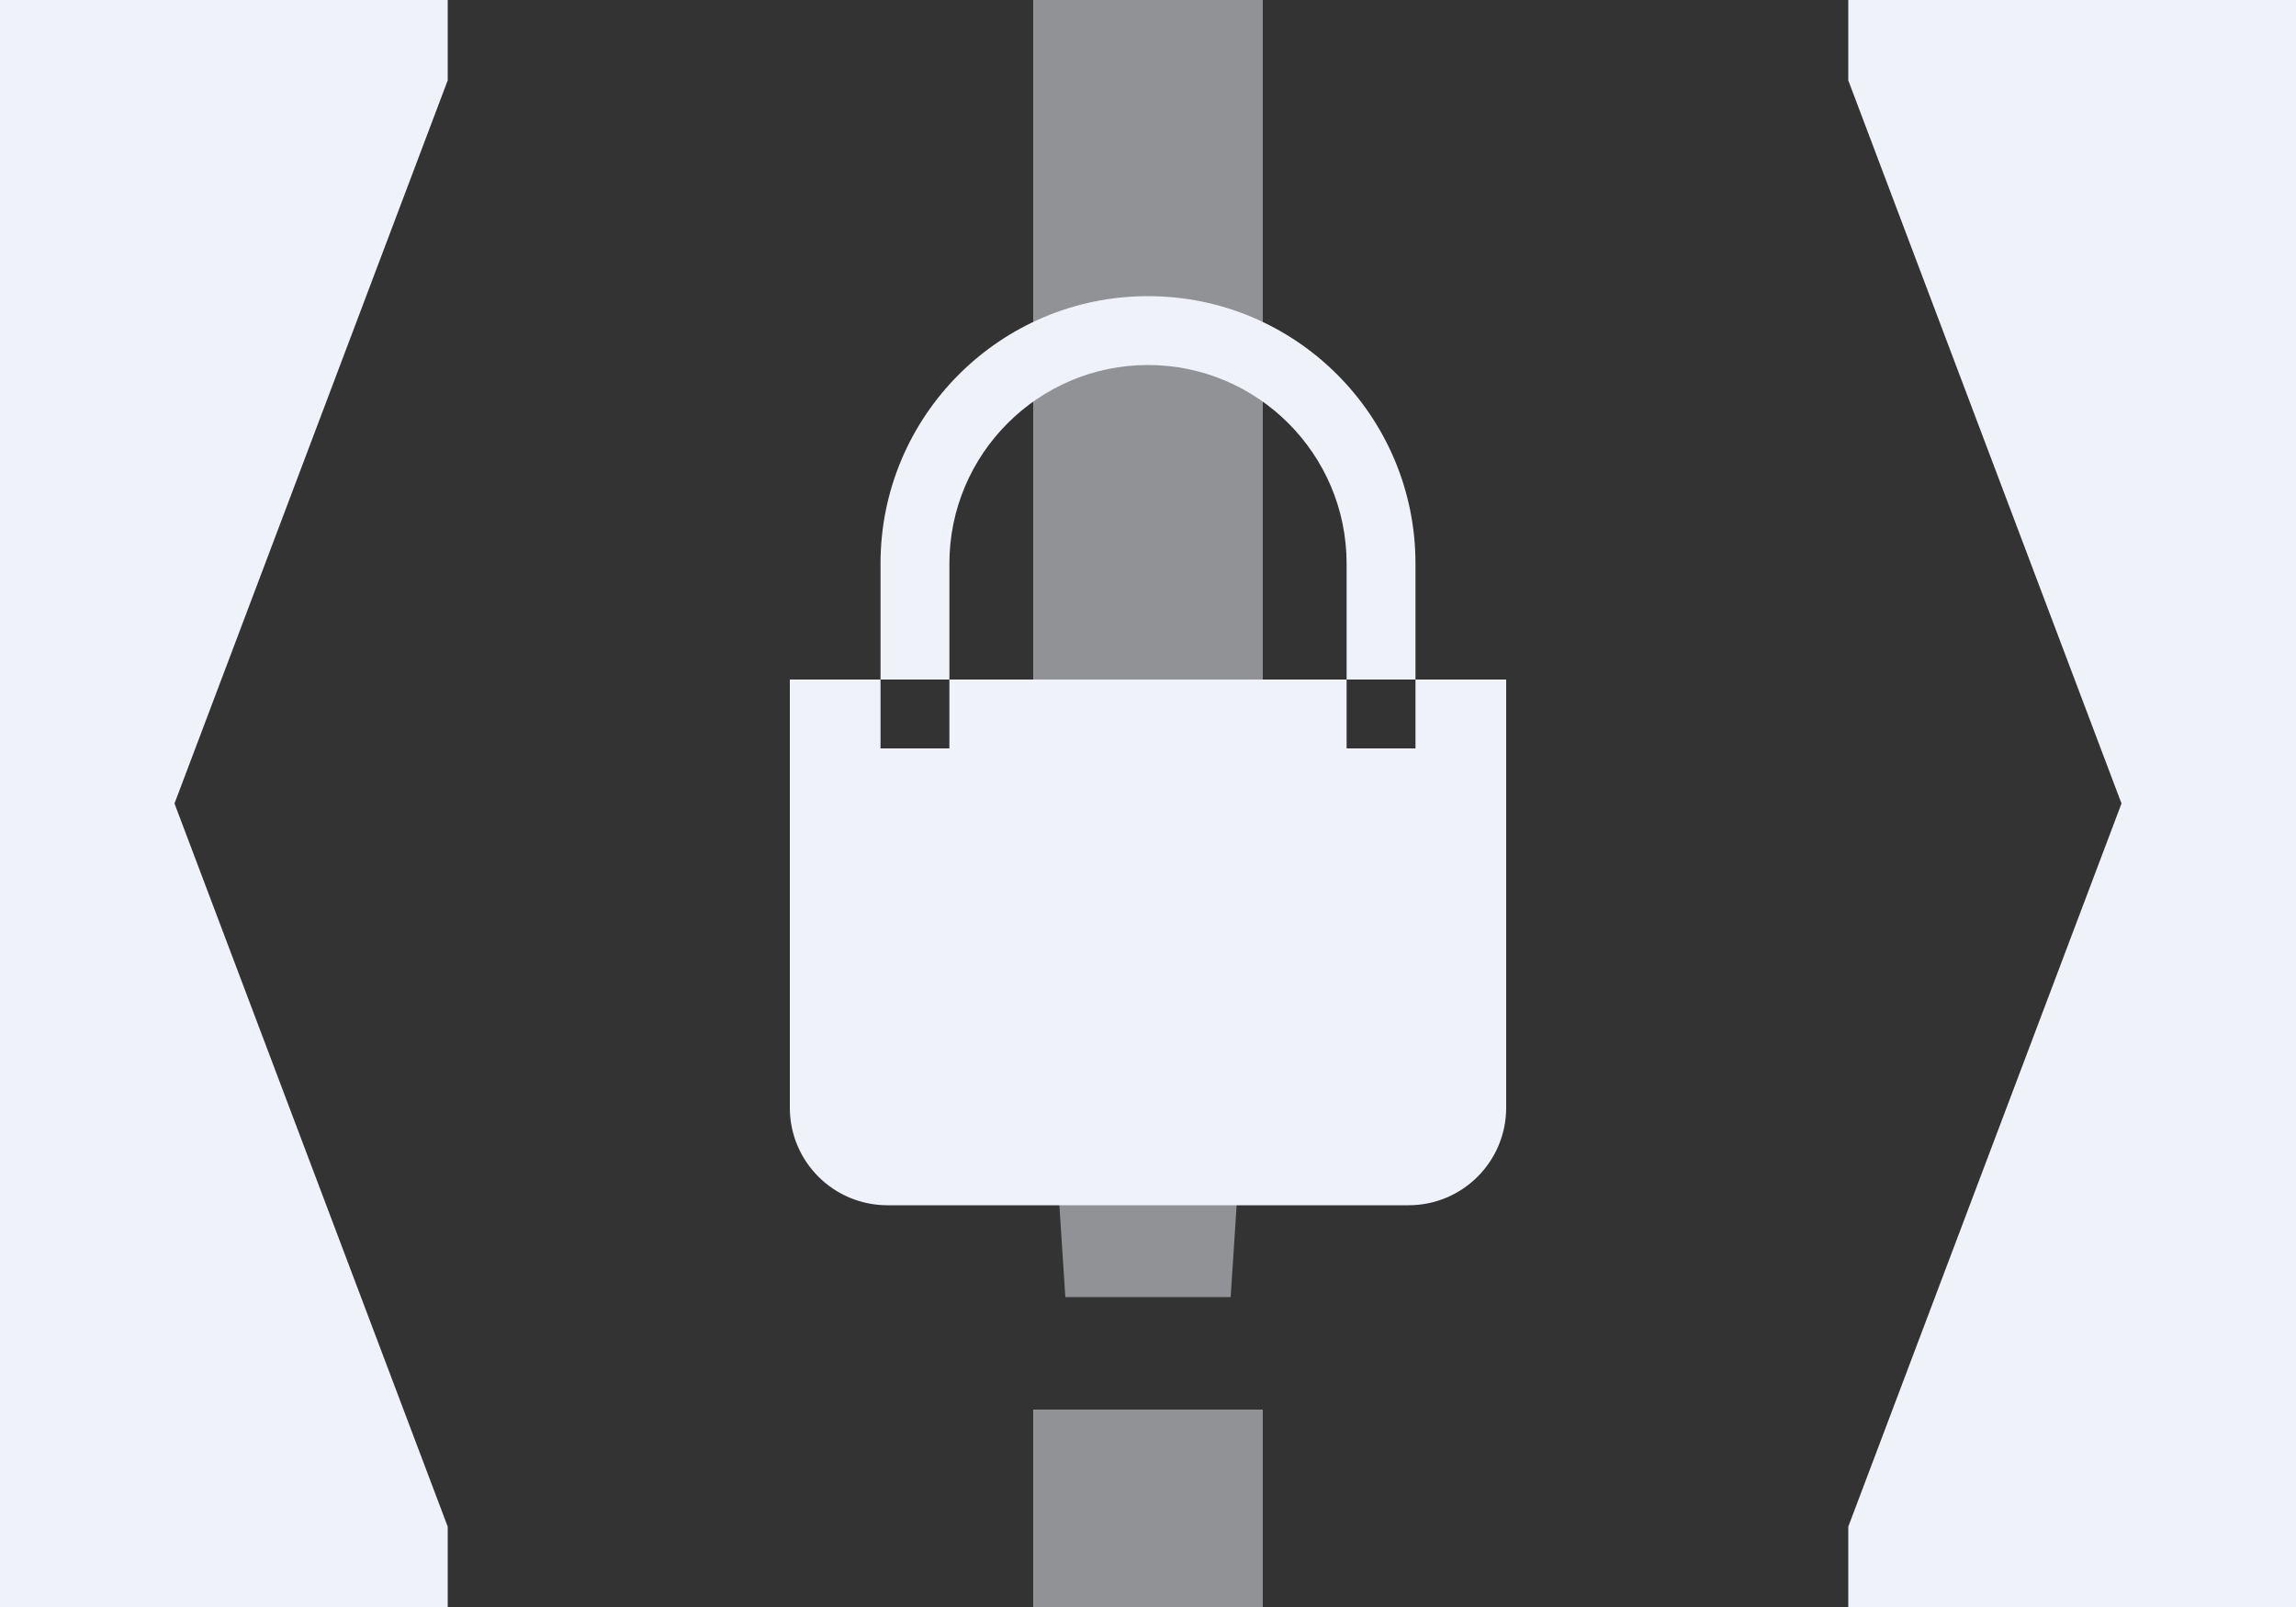 <?xml version="1.0" encoding="utf-8"?>
<svg xmlns="http://www.w3.org/2000/svg" width="1000" height="700">
	<rect width="100%" height="100%" fill="#333333" stroke="none"/>
	<g fill="#EFF2F8">
		<polygon points="195,700 0,700 0,0 195,0 195,35 76,350 195,665" />
		<polygon points="805,665 924,350 805,35 805,0 1000,0 1000,700 805,700" />
		<path opacity=".5" d="M550 700h-100v-86h100v86zm-86-135l-14-215v-350h100v350l-14 215h-72z" />
		<path d="M656 482.5c0 23.472-19.028 42.5-42.5 42.5h-227c-23.472 0-42.5-19.028-42.5-42.5v-186.5h312v186.5zm-242.5-156.5v-80.5c0-47.696 38.804-86.5 86.5-86.5s86.5 38.804 86.5 86.5v80.5h30v-80.5c0-64.341-52.159-116.5-116.5-116.5s-116.5 52.159-116.5 116.5v80.5h30z" />
	</g>
</svg>